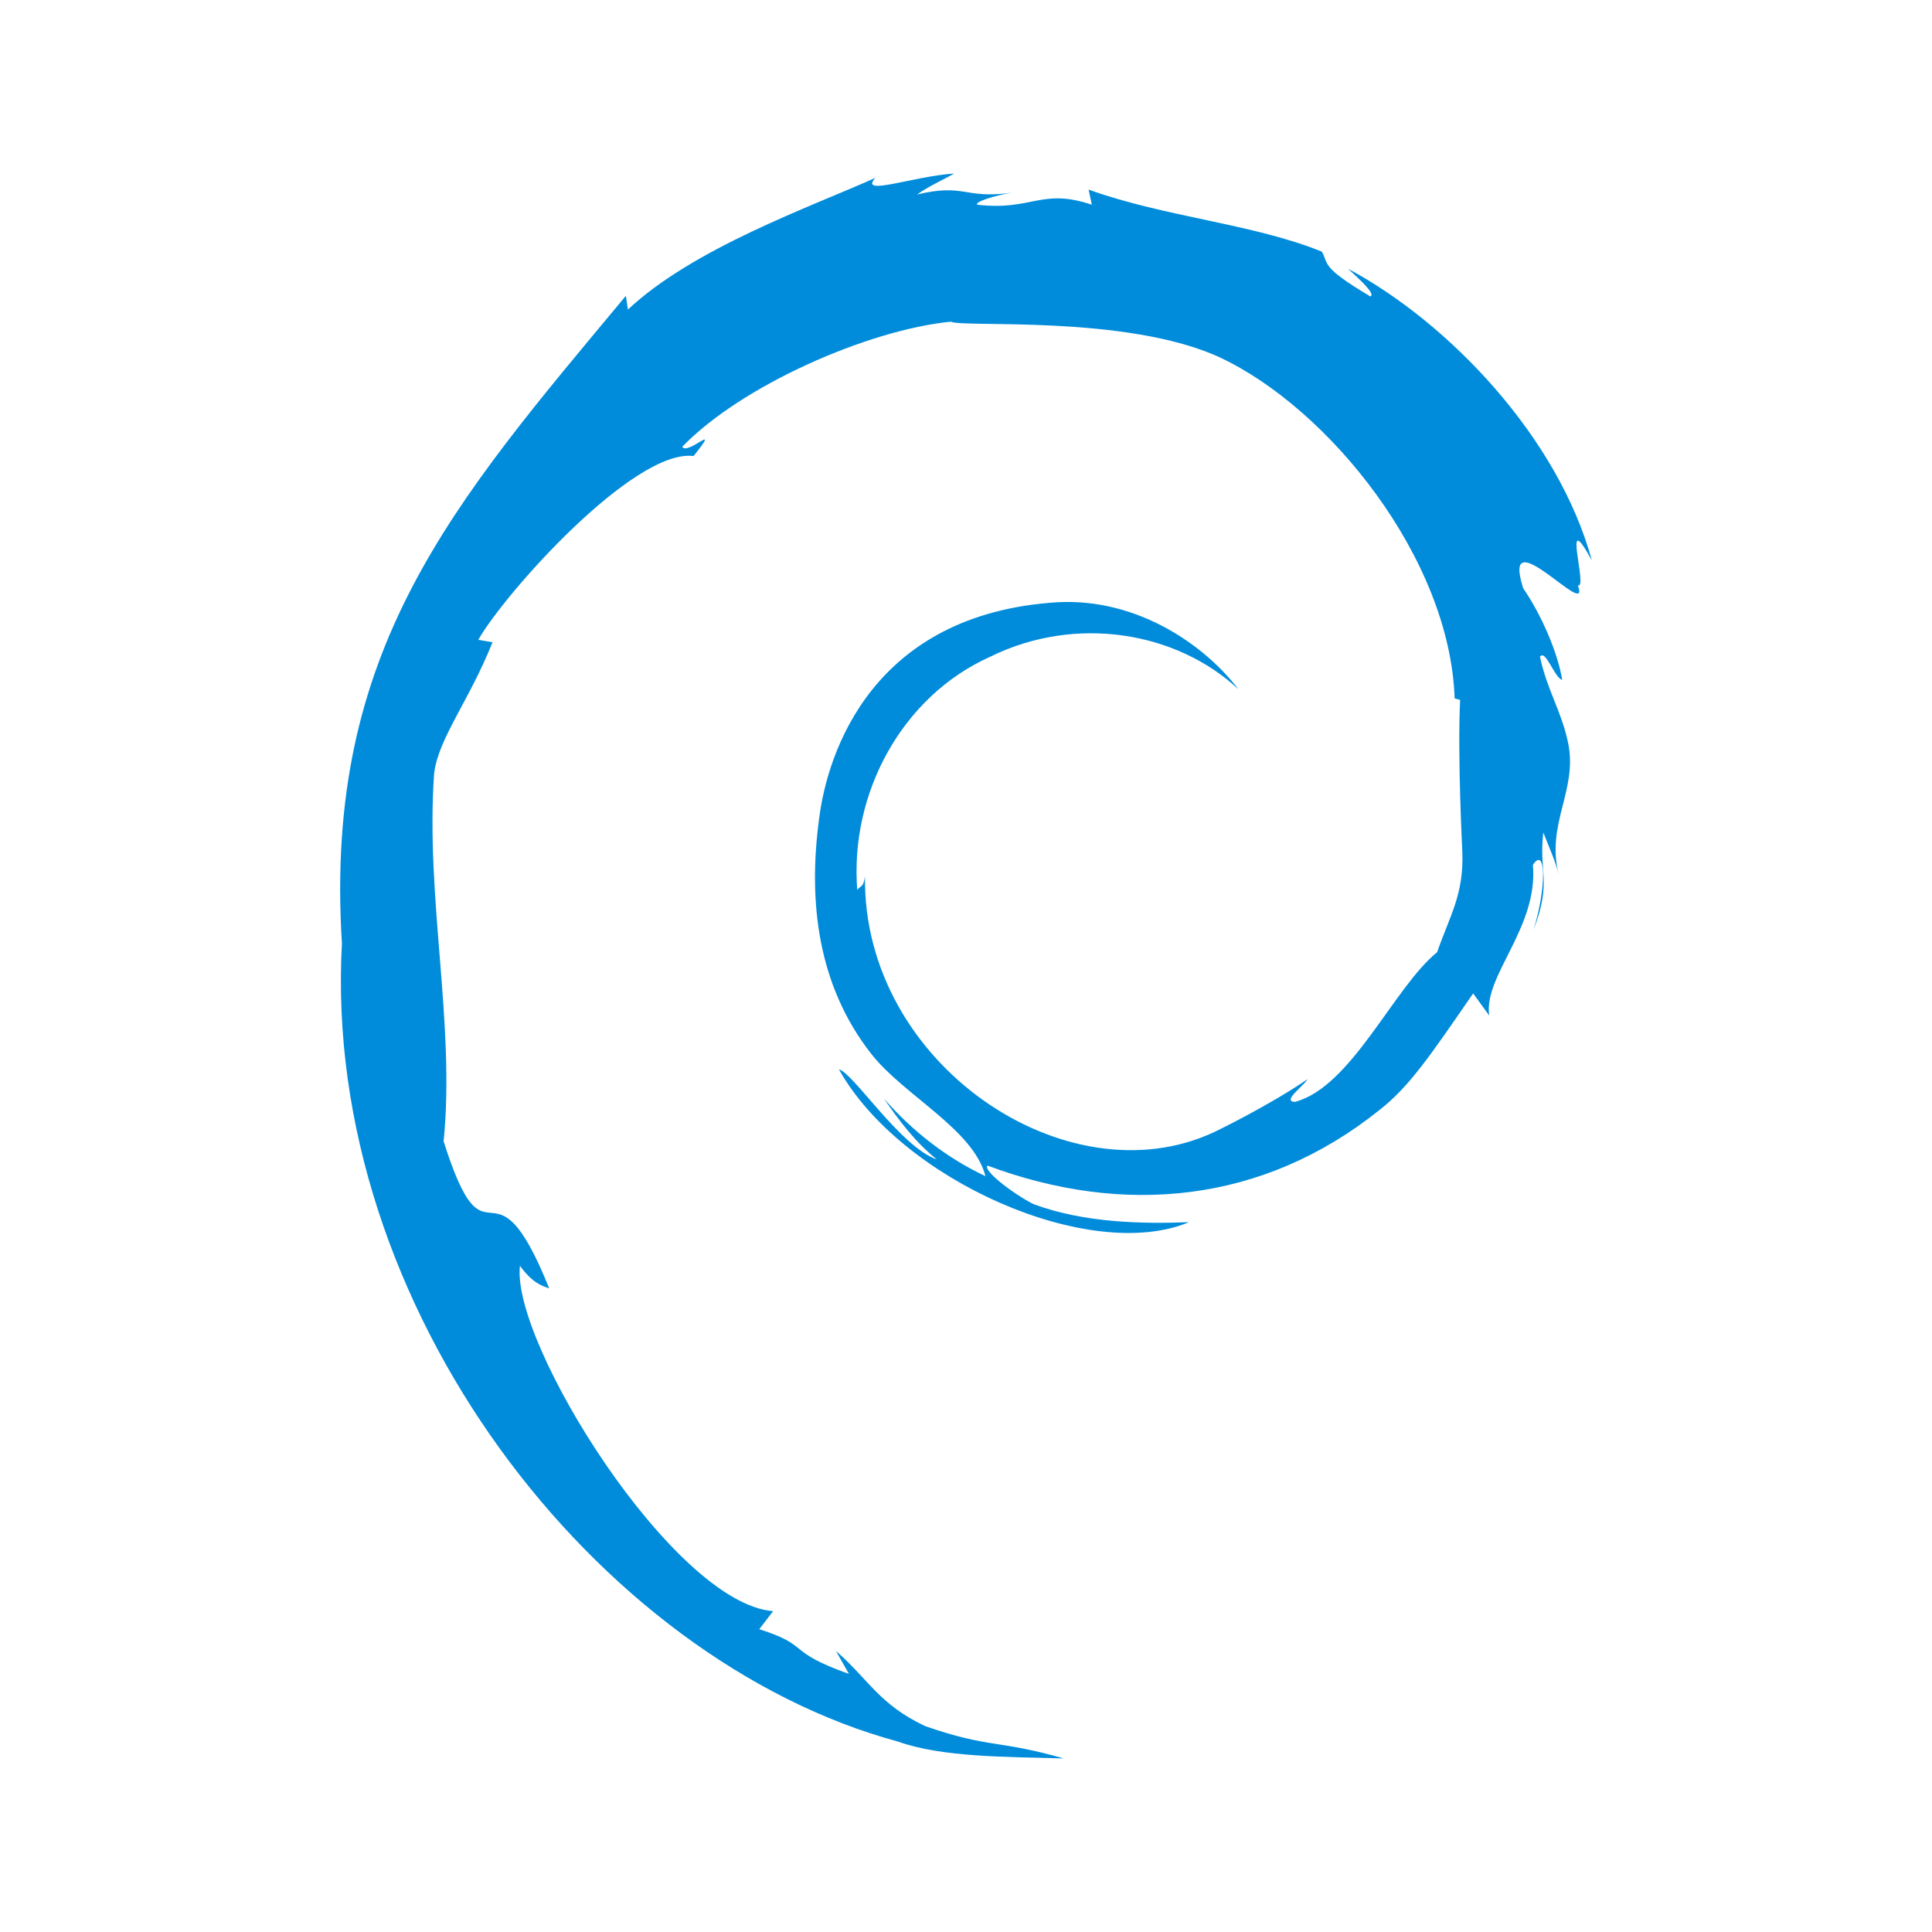 <?xml version="1.0" standalone="no"?><!DOCTYPE svg PUBLIC "-//W3C//DTD SVG 1.1//EN" "http://www.w3.org/Graphics/SVG/1.1/DTD/svg11.dtd"><svg t="1545915351319" class="icon" style="" viewBox="0 0 1024 1024" version="1.1" xmlns="http://www.w3.org/2000/svg" p-id="3579" xmlns:xlink="http://www.w3.org/1999/xlink" width="16" height="16"><defs><style type="text/css"></style></defs><path d="M775.068 451.528c0.844 22.656-6.612 33.682-13.356 53.146-23.058 18.728-45.298 71.328-75.294 79.334-7.368-0.174 4.976-8.688 6.594-12.028-20.72 14.224-49.25 27.95-49.25 27.95-78.152 36.776-186.722-36.104-185.292-135.508-0.82 6.308-2.374 4.732-4.106 7.26-4.024-51.138 23.626-102.498 70.264-123.506 45.632-22.574 99.12-13.322 131.772 17.16-17.938-23.51-53.672-48.448-95.992-46.132-97.968 6.068-121.764 79.568-126.196 114.21-6.07 44.56-0.812 88.874 27.546 125.13 17.26 22.058 54.124 39.942 60.554 64.838-20.164-9.442-38.626-23.692-53.828-41.154 8.07 11.802 16.77 23.246 28.02 32.262-19.04-6.424-44.452-46.086-51.858-47.702 32.794 58.708 133.012 102.964 185.53 80.996-24.296 0.902-55.158 0.502-82.434-9.58-11.492-5.898-27.06-18.112-24.282-20.392 71.644 26.75 145.63 20.246 207.606-29.426 15.784-12.296 26.668-28.406 49.734-61.852l8.524 11.73c-3.192-21.056 26.126-46.594 23.142-79.858 6.726-10.172 7.488 10.958 0.37 34.356 9.892-25.956 2.616-30.138 5.15-51.556 2.722 7.204 6.358 14.848 8.204 22.458-6.996-27.242 10.362-44.944 4.846-70.406-3.664-16.89-11.064-27.514-14.804-45.134 2.902-4.454 7.808 11.536 11.78 12.174-2.55-15.036-11.254-34.814-20.678-48.486-12.378-38.598 36.346 18.358 28.948-1.576 5.716 2.41-9.188-43.748 7.424-13.182-17.726-65.158-75.78-126.042-129.214-154.606 6.522 5.978 14.774 13.476 11.82 14.668-26.586-15.808-21.918-17.062-25.722-23.74-36.104-14.708-83.378-18.368-123.6-32.878l1.7 7.99c-27.03-9.008-31.494 3.396-60.698 0.018-1.78-1.38 9.352-5.03 18.534-6.35-26.126 3.454-24.916-5.16-50.49 0.944 6.298-4.414 12.976-7.35 19.696-11.1-21.302 1.288-50.884 12.394-41.762 2.282C429.208 109.8 367.46 131.58 332.82 164.064l-1.09-7.278c-92.236 110.686-160.258 187.77-150.504 343.262-10.656 192.73 135.27 379.854 294.778 423.042 23.38 8.376 58.136 8.08 87.718 8.908-34.896-9.99-39.39-5.284-73.392-17.136-24.512-11.566-29.884-24.74-47.26-39.816l6.882 12.148c-34.058-12.06-19.81-14.914-47.52-23.674l7.342-9.582c-52.772-4.038-138.978-142.234-134.196-183.014 6.518 8.802 11.042 10.452 15.526 11.954-30.876-76.584-32.606-4.208-55.982-77.954 6.248-62.22-9.672-128.912-5.03-194.916 2.2-18.636 18.546-38.472 30.958-69.596l-7.564-1.294c14.46-25.216 82.572-101.316 114.138-97.412 15.28-19.196-3.042-0.074-6.03-4.896 31.368-32.458 98.364-61.952 142.422-66.316 5.816 3.298 93.034-3.904 142.52 18.942 57.39 26.84 121.918 106.142 124.46 180.756l2.902 0.78c-1.464 29.662 1.17 80.556 1.17 80.556" fill="#008CDB" p-id="3580"></path></svg>